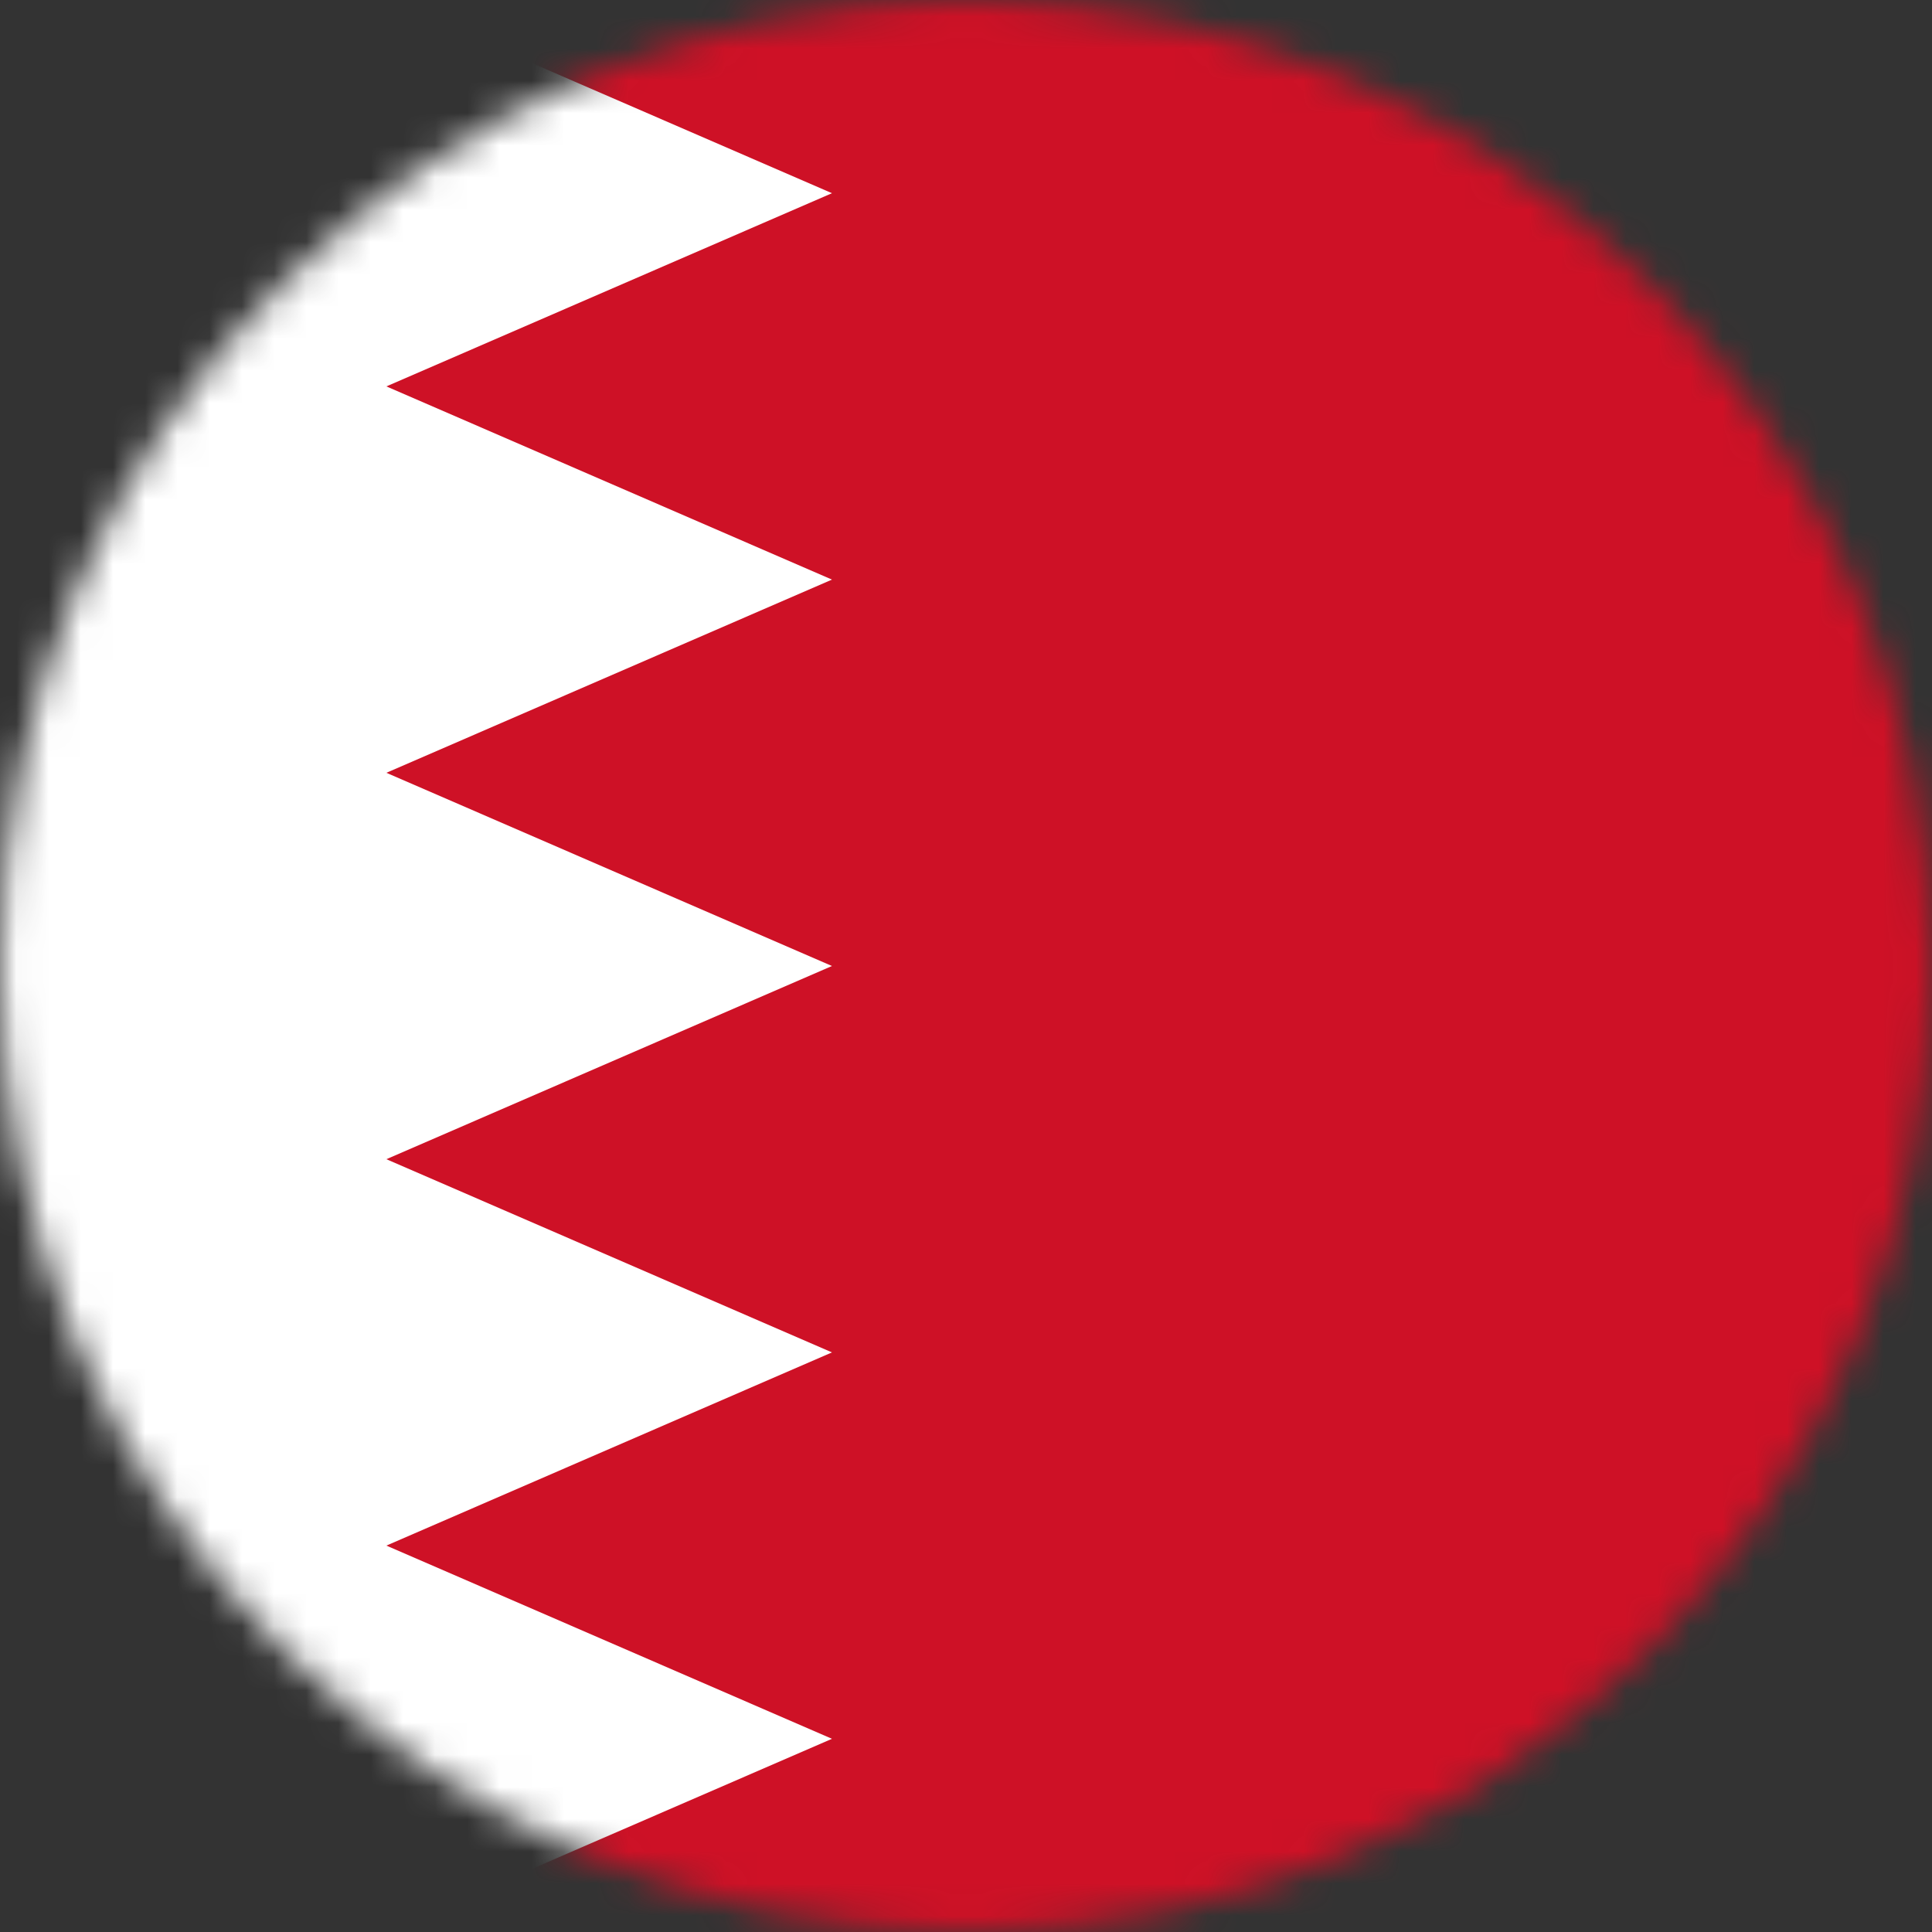 <svg width="60" height="60" viewBox="0 0 60 60" fill="none" xmlns="http://www.w3.org/2000/svg">
<rect x="0" y="0" width="60" height="60" fill="#333333" stroke="none"/>
<g clip-path="url(#clip0_14015_15218)">
<mask id="mask0_14015_15218" style="mask-type:alpha" maskUnits="userSpaceOnUse" x="0" y="0" width="60" height="60">
<circle cx="30" cy="30" r="30" fill="#012169"/>
</mask>
<g mask="url(#mask0_14015_15218)">
<g clip-path="url(#clip1_14015_15218)">
<g clip-path="url(#clip2_14015_15218)">
<g clip-path="url(#clip3_14015_15218)">
<g clip-path="url(#clip4_14015_15218)">
<g clip-path="url(#clip5_14015_15218)">
<g clip-path="url(#clip6_14015_15218)">
<g clip-path="url(#clip7_14015_15218)">
<path d="M0 0H80V60H0" fill="white"/>
<path d="M80 0H12L25.837 6L12 12L25.837 18L12 24L25.837 30L12 36L25.837 42L12 48L25.837 54L12 60H80" fill="#CE1126"/>
</g>
</g>
</g>
</g>
</g>
</g>
</g>
</g>
</g>
<defs>
<clipPath id="clip0_14015_15218">
<rect width="60" height="60" fill="white"/>
</clipPath>
<clipPath id="clip1_14015_15218">
<rect width="80" height="60" fill="white" transform="translate(-15)"/>
</clipPath>
<clipPath id="clip2_14015_15218">
<rect width="80" height="60" fill="white" transform="translate(-15)"/>
</clipPath>
<clipPath id="clip3_14015_15218">
<rect width="80" height="60" fill="white" transform="translate(-15)"/>
</clipPath>
<clipPath id="clip4_14015_15218">
<rect width="80" height="60" fill="white" transform="translate(-15)"/>
</clipPath>
<clipPath id="clip5_14015_15218">
<rect width="80" height="60" fill="white" transform="translate(-4)"/>
</clipPath>
<clipPath id="clip6_14015_15218">
<rect width="80" height="60" fill="white" transform="translate(-10)"/>
</clipPath>
<clipPath id="clip7_14015_15218">
<rect width="80" height="60" fill="white"/>
</clipPath>
</defs>
</svg>
